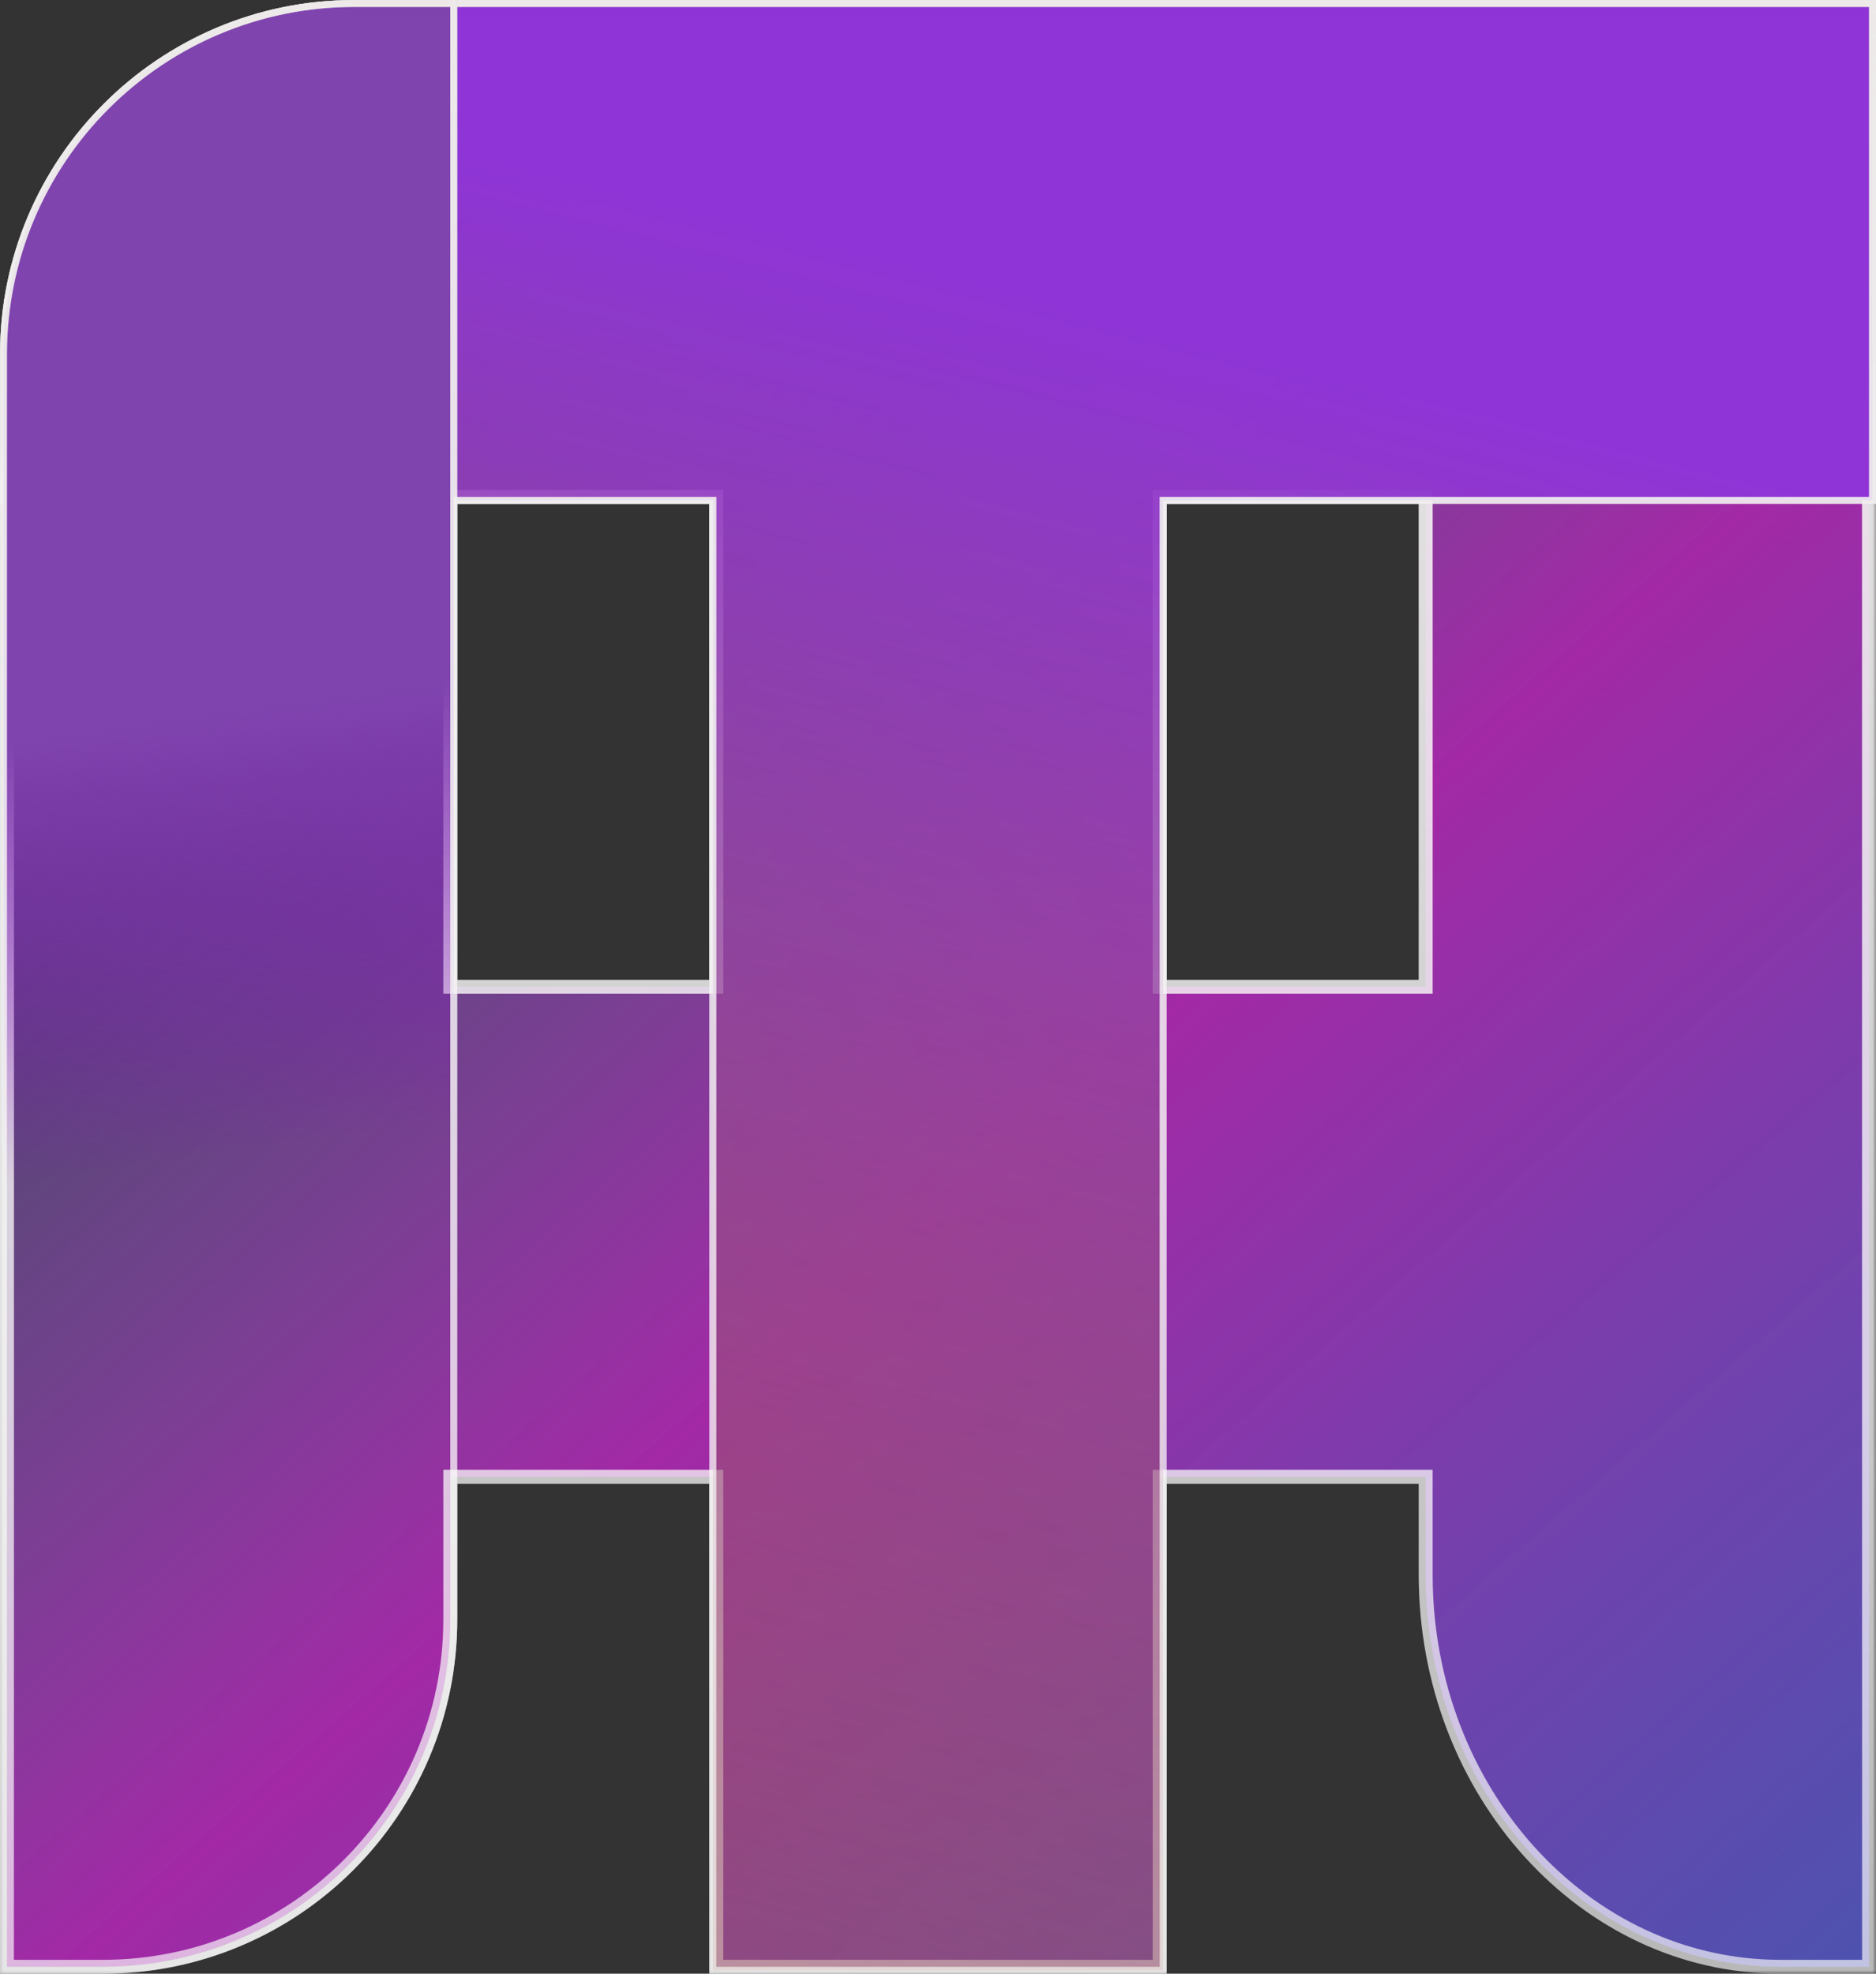 <svg width="270" height="284" viewBox="0 0 270 284" fill="none" xmlns="http://www.w3.org/2000/svg">
<rect x="0" y="0" width="270" height="284" fill="#333333" stroke="none"/>
<mask id="path-1-outside-1_0_9" maskUnits="userSpaceOnUse" x="0" y="0" width="270" height="284" fill="black">
<rect fill="white" width="270" height="284"/>
<path fill-rule="evenodd" clip-rule="evenodd" d="M269 142V71.5V1H205.19H166.905H103.095H64.809H51C23.386 1 1 23.386 1 51V71.5V142V212.5V283H14.809C42.424 283 64.809 260.614 64.809 233V212.5H103.095V283H166.905V212.5H205.19V226.6C205.19 257.749 228.045 283 256.238 283H269V212.5V142ZM64.809 142H103.095V71.5H64.809V142ZM166.905 71.5V142H205.19V71.5H166.905Z"/>
</mask>
<path fill-rule="evenodd" clip-rule="evenodd" d="M269 142V71.5V1H205.19H166.905H103.095H64.809H51C23.386 1 1 23.386 1 51V71.5V142V212.5V283H14.809C42.424 283 64.809 260.614 64.809 233V212.5H103.095V283H166.905V212.5H205.19V226.6C205.19 257.749 228.045 283 256.238 283H269V212.5V142ZM64.809 142H103.095V71.5H64.809V142ZM166.905 71.5V142H205.19V71.5H166.905Z" fill="url(#paint0_linear_0_9)"/>
<path d="M269 1H270V0H269V1ZM1 283H0V284H1V283ZM64.809 212.5V211.5H63.809V212.5H64.809ZM103.095 212.5H104.095V211.5H103.095V212.5ZM103.095 283H102.095V284H103.095V283ZM166.905 283V284H167.905V283H166.905ZM166.905 212.5V211.5H165.905V212.5H166.905ZM205.19 212.5H206.19V211.5H205.19V212.5ZM269 283V284H270V283H269ZM64.809 142H63.809V143H64.809V142ZM103.095 142V143H104.095V142H103.095ZM103.095 71.5H104.095V70.5H103.095V71.5ZM64.809 71.5V70.5H63.809V71.5H64.809ZM166.905 142H165.905V143H166.905V142ZM166.905 71.5V70.5H165.905V71.5H166.905ZM205.19 142V143H206.19V142H205.19ZM205.19 71.5H206.19V70.5H205.19V71.5ZM268 71.5V142H270V71.5H268ZM268 1V71.5H270V1H268ZM205.19 2H269V0H205.19V2ZM166.905 2H205.19V0H166.905V2ZM103.095 2H166.905V0H103.095V2ZM64.809 2H103.095V0H64.809V2ZM51 2H64.809V0H51V2ZM2 51C2 23.938 23.938 2 51 2V0C22.834 0 0 22.834 0 51H2ZM2 71.5V51H0V71.5H2ZM2 142V71.5H0V142H2ZM2 212.5V142H0V212.5H2ZM2 283V212.5H0V283H2ZM14.809 282H1V284H14.809V282ZM63.809 233C63.809 260.062 41.871 282 14.809 282V284C42.976 284 65.809 261.167 65.809 233H63.809ZM63.809 212.5V233H65.809V212.5H63.809ZM103.095 211.5H64.809V213.5H103.095V211.5ZM104.095 283V212.5H102.095V283H104.095ZM166.905 282H103.095V284H166.905V282ZM165.905 212.5V283H167.905V212.5H165.905ZM205.19 211.5H166.905V213.5H205.19V211.5ZM206.19 226.6V212.5H204.19V226.6H206.19ZM256.238 282C228.689 282 206.19 257.293 206.19 226.6H204.19C204.19 258.205 227.402 284 256.238 284V282ZM269 282H256.238V284H269V282ZM268 212.5V283H270V212.5H268ZM268 142V212.5H270V142H268ZM64.809 143H103.095V141H64.809V143ZM104.095 142V71.5H102.095V142H104.095ZM103.095 70.5H64.809V72.5H103.095V70.5ZM63.809 71.5V142H65.809V71.5H63.809ZM167.905 142V71.5H165.905V142H167.905ZM205.19 141H166.905V143H205.19V141ZM204.19 71.5V142H206.19V71.5H204.19ZM166.905 72.5H205.19V70.5H166.905V72.5Z" fill="url(#paint1_linear_0_9)" mask="url(#path-1-outside-1_0_9)"/>
<path d="M269 1H270V0H269V1ZM1 283H0V284H1V283ZM64.809 212.5V211.5H63.809V212.5H64.809ZM103.095 212.5H104.095V211.5H103.095V212.5ZM103.095 283H102.095V284H103.095V283ZM166.905 283V284H167.905V283H166.905ZM166.905 212.5V211.5H165.905V212.5H166.905ZM205.19 212.5H206.19V211.5H205.19V212.5ZM269 283V284H270V283H269ZM64.809 142H63.809V143H64.809V142ZM103.095 142V143H104.095V142H103.095ZM103.095 71.5H104.095V70.5H103.095V71.5ZM64.809 71.5V70.5H63.809V71.5H64.809ZM166.905 142H165.905V143H166.905V142ZM166.905 71.5V70.5H165.905V71.5H166.905ZM205.19 142V143H206.19V142H205.19ZM205.19 71.5H206.19V70.5H205.19V71.5ZM268 71.5V142H270V71.5H268ZM268 1V71.5H270V1H268ZM205.19 2H269V0H205.19V2ZM166.905 2H205.19V0H166.905V2ZM103.095 2H166.905V0H103.095V2ZM64.809 2H103.095V0H64.809V2ZM51 2H64.809V0H51V2ZM2 51C2 23.938 23.938 2 51 2V0C22.834 0 0 22.834 0 51H2ZM2 71.5V51H0V71.5H2ZM2 142V71.5H0V142H2ZM2 212.5V142H0V212.5H2ZM2 283V212.5H0V283H2ZM14.809 282H1V284H14.809V282ZM63.809 233C63.809 260.062 41.871 282 14.809 282V284C42.976 284 65.809 261.167 65.809 233H63.809ZM63.809 212.5V233H65.809V212.5H63.809ZM103.095 211.5H64.809V213.5H103.095V211.5ZM104.095 283V212.5H102.095V283H104.095ZM166.905 282H103.095V284H166.905V282ZM165.905 212.5V283H167.905V212.5H165.905ZM205.19 211.5H166.905V213.5H205.19V211.5ZM206.19 226.6V212.5H204.19V226.6H206.19ZM256.238 282C228.689 282 206.19 257.293 206.19 226.6H204.19C204.19 258.205 227.402 284 256.238 284V282ZM269 282H256.238V284H269V282ZM268 212.5V283H270V212.5H268ZM268 142V212.5H270V142H268ZM64.809 143H103.095V141H64.809V143ZM104.095 142V71.5H102.095V142H104.095ZM103.095 70.5H64.809V72.5H103.095V70.5ZM63.809 71.5V142H65.809V71.5H63.809ZM167.905 142V71.5H165.905V142H167.905ZM205.19 141H166.905V143H205.19V141ZM204.19 71.5V142H206.19V71.5H204.19ZM166.905 72.5H205.19V70.5H166.905V72.5Z" fill="white" fill-opacity="0.65" mask="url(#path-1-outside-1_0_9)"/>
<path d="M102.595 0.5H64.809C29.247 0.5 0.5 32.336 0.5 71.5V72H1H102.595V283V283.5H103.095H166.905H167.405V283V72H269H269.5V71.5V1V0.5H269H167.405H166.905H103.095H102.595Z" fill="url(#paint2_linear_0_9)"/>
<path d="M102.595 0.5H64.809C29.247 0.5 0.5 32.336 0.5 71.5V72H1H102.595V283V283.5H103.095H166.905H167.405V283V72H269H269.5V71.5V1V0.5H269H167.405H166.905H103.095H102.595Z" stroke="url(#paint3_linear_0_9)"/>
<path d="M102.595 0.5H64.809C29.247 0.5 0.5 32.336 0.5 71.5V72H1H102.595V283V283.5H103.095H166.905H167.405V283V72H269H269.5V71.5V1V0.5H269H167.405H166.905H103.095H102.595Z" stroke="white" stroke-opacity="0.65"/>
<path d="M65.309 1V0.5H64.809H51C23.11 0.5 0.5 23.11 0.5 51V283V283.5H1H14.809C42.7 283.5 65.309 260.89 65.309 233V1Z" fill="url(#paint4_linear_0_9)"/>
<path d="M65.309 1V0.5H64.809H51C23.11 0.5 0.5 23.11 0.5 51V283V283.5H1H14.809C42.7 283.5 65.309 260.89 65.309 233V1Z" stroke="url(#paint5_linear_0_9)"/>
<path d="M65.309 1V0.5H64.809H51C23.11 0.5 0.5 23.11 0.5 51V283V283.5H1H14.809C42.7 283.5 65.309 260.89 65.309 233V1Z" stroke="white" stroke-opacity="0.65"/>
<defs>
<linearGradient id="paint0_linear_0_9" x1="6.105" y1="-89.24" x2="340.821" y2="295.625" gradientUnits="userSpaceOnUse">
<stop offset="0.202" stop-color="#7B83EB" stop-opacity="0"/>
<stop offset="0.556" stop-color="#A329A6"/>
<stop offset="0.902" stop-color="#505AC9" stop-opacity="0.83"/>
</linearGradient>
<linearGradient id="paint1_linear_0_9" x1="135" y1="1" x2="135" y2="283" gradientUnits="userSpaceOnUse">
<stop stop-color="#CAC1C1"/>
<stop offset="1" stop-color="#E3E3E3" stop-opacity="0"/>
<stop offset="1" stop-color="#E3E3E3" stop-opacity="0"/>
</linearGradient>
<linearGradient id="paint2_linear_0_9" x1="247.305" y1="-210.5" x2="90.144" y2="408.69" gradientUnits="userSpaceOnUse">
<stop offset="0.422" stop-color="#8F35D7"/>
<stop offset="1" stop-color="#A5700A" stop-opacity="0.17"/>
</linearGradient>
<linearGradient id="paint3_linear_0_9" x1="135" y1="1" x2="135" y2="283" gradientUnits="userSpaceOnUse">
<stop stop-color="#CAC1C1"/>
<stop offset="1" stop-color="#E3E3E3" stop-opacity="0"/>
<stop offset="1" stop-color="#E3E3E3" stop-opacity="0"/>
</linearGradient>
<linearGradient id="paint4_linear_0_9" x1="43.114" y1="-8.87" x2="92.917" y2="340.741" gradientUnits="userSpaceOnUse">
<stop offset="0.308" stop-color="#8044AF"/>
<stop offset="0.486" stop-color="#8B07C9" stop-opacity="0"/>
<stop offset="1" stop-color="#6807C9" stop-opacity="0"/>
</linearGradient>
<linearGradient id="paint5_linear_0_9" x1="32.905" y1="1" x2="32.905" y2="283" gradientUnits="userSpaceOnUse">
<stop stop-color="#CAC1C1"/>
<stop offset="1" stop-color="#E3E3E3" stop-opacity="0"/>
<stop offset="1" stop-color="#E3E3E3" stop-opacity="0"/>
</linearGradient>
</defs>
</svg>
